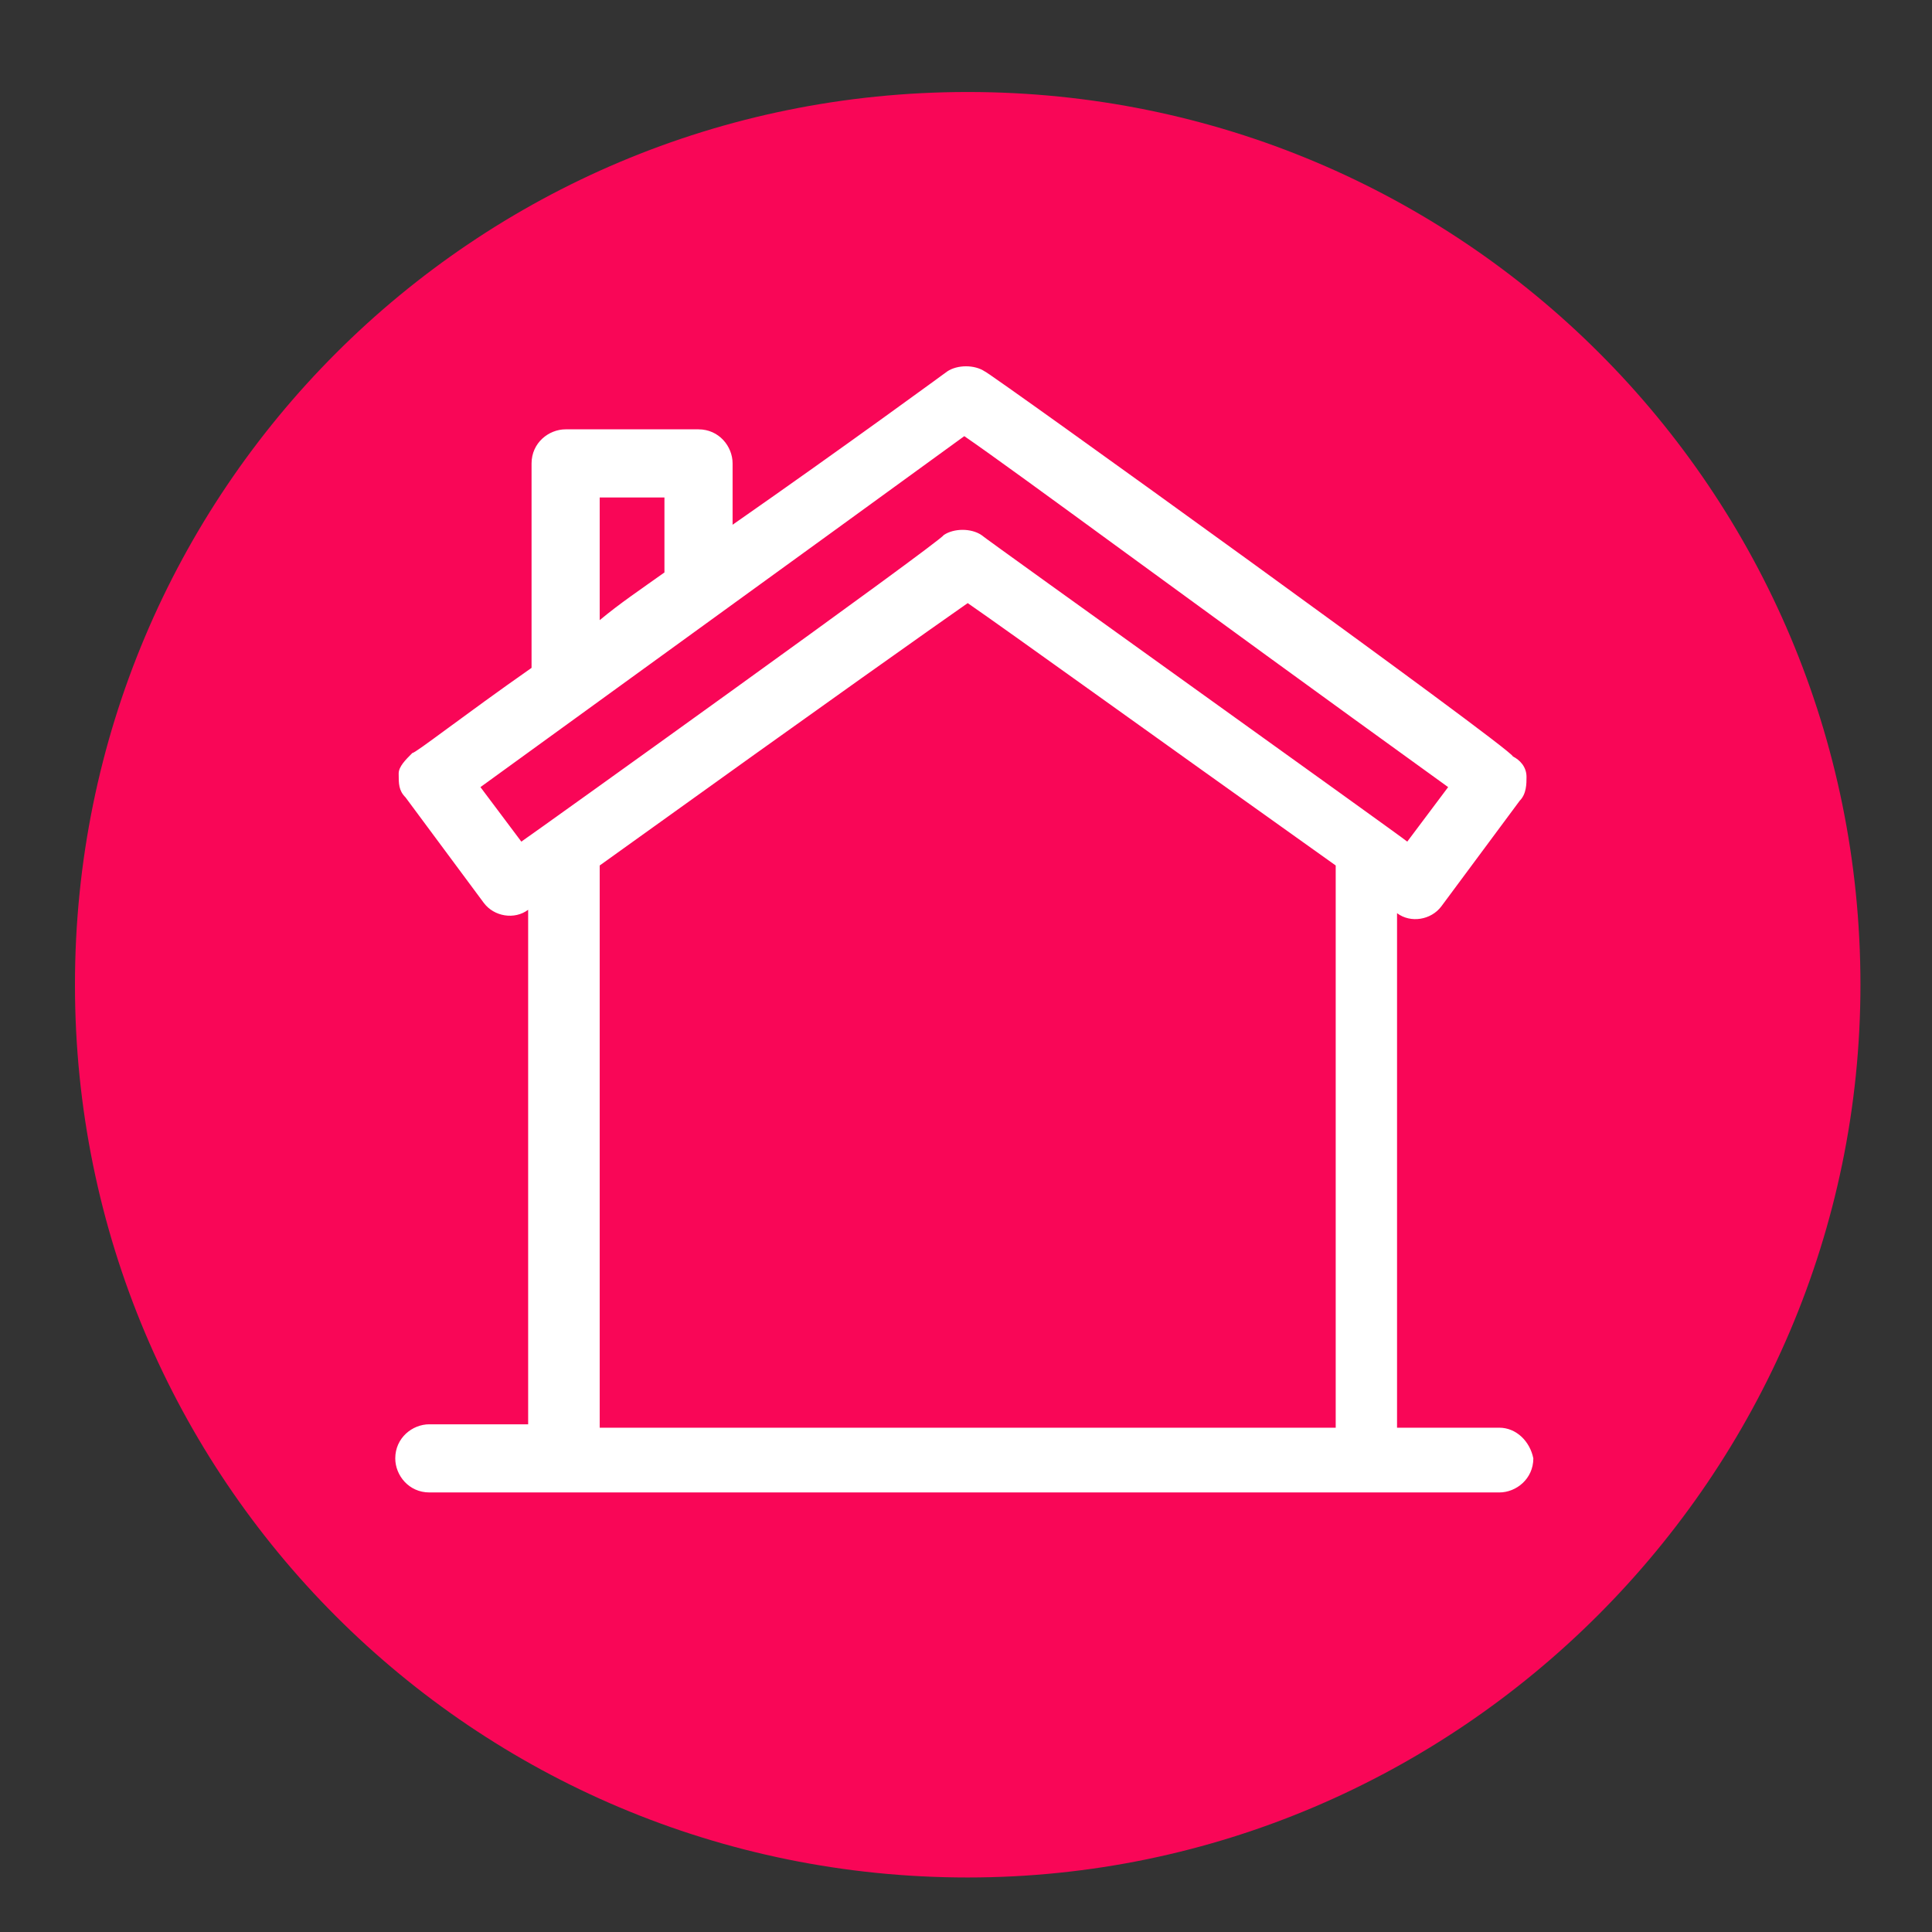 <?xml version="1.0" encoding="utf-8"?>
<!-- Generator: Adobe Illustrator 24.2.3, SVG Export Plug-In . SVG Version: 6.00 Build 0)  -->
<svg version="1.1" id="Layer_1" xmlns="http://www.w3.org/2000/svg" xmlns:xlink="http://www.w3.org/1999/xlink" x="0px" y="0px"
	 viewBox="0 0 56.7 56.7" style="enable-background:new 0 0 56.7 56.7;" xml:space="preserve">
<rect x="0" y="0" width="56.7" height="56.7" fill="#333333" stroke="none"/>
<style type="text/css">
	.st0{fill:#F90657;}
	.st1{fill:#FFFFFF;}
</style>
<g>
	<path class="st0" d="M28.4,55.1L28.4,55.1c-14.5,0-26.2-11.7-26.2-26.2l0,0c0-14.5,11.7-26.2,26.2-26.2l0,0
		c14.5,0,26.2,11.7,26.2,26.2l0,0C54.6,43.3,42.8,55.1,28.4,55.1z"/>
	<path class="st1" d="M44,41.9h-3V26.8l0,0c0.4,0.3,1,0.2,1.3-0.2l2.3-3.1c0.2-0.2,0.2-0.5,0.2-0.7c0-0.3-0.2-0.5-0.4-0.6
		c0-0.2-15.4-11.3-15.5-11.3c-0.3-0.2-0.8-0.2-1.1,0c0,0-3,2.2-6.3,4.5v-1.8c0-0.5-0.4-1-1-1h-3.9c-0.5,0-1,0.4-1,1v6
		c-2,1.4-3.4,2.5-3.5,2.5c-0.2,0.2-0.4,0.4-0.4,0.6c0,0.3,0,0.5,0.2,0.7l2.3,3.1c0.3,0.4,0.9,0.5,1.3,0.2l0,0v15.1h-2.9
		c-0.5,0-1,0.4-1,1c0,0.5,0.4,1,1,1H44c0.5,0,1-0.4,1-1C44.9,42.3,44.5,41.9,44,41.9L44,41.9z M17.6,14.6h1.9v2.2
		c-0.7,0.5-1.3,0.9-1.9,1.4V14.6z M15.3,24.7l-1.2-1.6c9.8-7.1,13.1-9.5,14.2-10.3c1.6,1.1,6.3,4.6,14.2,10.3l-1.2,1.6
		c-0.1-0.1-12.4-8.9-12.5-9c-0.3-0.2-0.8-0.2-1.1,0C27.6,15.9,15.6,24.5,15.3,24.7L15.3,24.7z M17.6,25.4c7.1-5.1,9.8-7,10.8-7.7
		c1.3,0.9,4.9,3.5,10.8,7.7v16.5H17.6V25.4z"/>
</g>
</svg>
